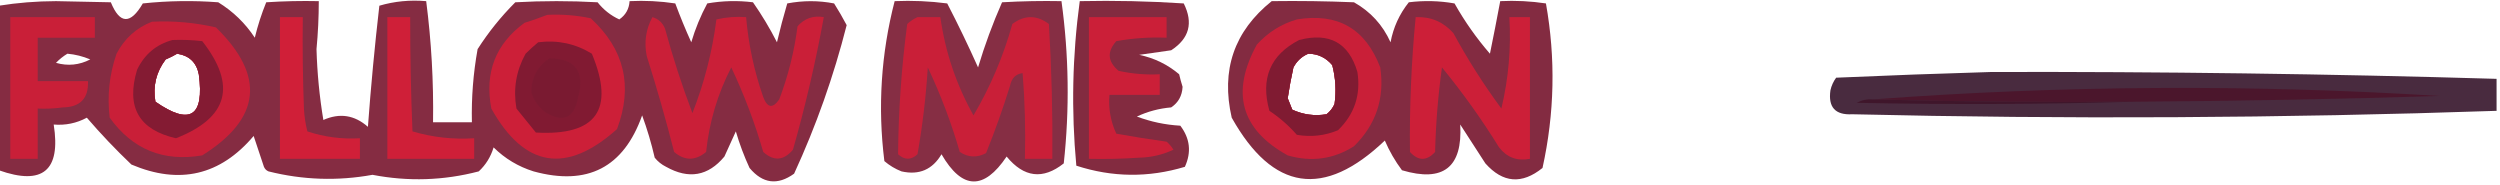 <?xml version="1.0" encoding="UTF-8"?>
<!DOCTYPE svg PUBLIC "-//W3C//DTD SVG 1.1//EN" "http://www.w3.org/Graphics/SVG/1.1/DTD/svg11.dtd">
<svg xmlns="http://www.w3.org/2000/svg" version="1.1" width="1094px" height="81px" style="shape-rendering:geometricPrecision; text-rendering:geometricPrecision; image-rendering:optimizeQuality; fill-rule:evenodd; clip-rule:evenodd" xmlns:xlink="http://www.w3.org/1999/xlink">
<g><path style="opacity:0.919" fill="#7b1b32" d="M -0.5,74.5 C -0.5,50.5 -0.5,26.5 -0.5,2.5C 7.601,1.197 15.935,0.53 24.5,0.5C 32.5,0.667 40.5,0.833 48.5,1C 52.431,10.606 57.098,10.773 62.5,1.5C 73.485,0.334 84.485,0.168 95.5,1C 102.004,5.005 107.338,10.172 111.5,16.5C 112.784,11.192 114.451,6.025 116.5,1C 124.159,0.5 131.826,0.334 139.5,0.5C 139.499,7.514 139.166,14.514 138.5,21.5C 138.8,31.93 139.8,42.263 141.5,52.5C 148.638,49.329 155.138,50.329 161,55.5C 162.306,37.802 163.973,20.135 166,2.5C 172.548,0.562 179.382,-0.105 186.5,0.5C 188.771,18.089 189.771,35.755 189.5,53.5C 195.167,53.5 200.833,53.5 206.5,53.5C 206.26,42.746 207.093,32.079 209,21.5C 213.741,14.088 219.241,7.255 225.5,1C 237.5,0.333 249.5,0.333 261.5,1C 264.114,4.29 267.281,6.79 271,8.5C 273.794,6.581 275.294,3.914 275.5,0.5C 282.2,0.17 288.866,0.503 295.5,1.5C 297.64,7.257 299.974,12.924 302.5,18.5C 304.246,12.597 306.579,6.93 309.5,1.5C 316.142,0.336 322.808,0.169 329.5,1C 333.398,6.571 336.898,12.405 340,18.5C 341.345,12.784 342.845,7.118 344.5,1.5C 351.39,0.189 358.223,0.189 365,1.5C 366.966,4.601 368.8,7.768 370.5,11C 364.81,33.407 357.143,55.073 347.5,76C 340.26,81.211 333.76,80.378 328,73.5C 325.607,68.322 323.607,62.988 322,57.5C 320.341,61.132 318.674,64.799 317,68.5C 309.895,77.06 301.395,78.56 291.5,73C 289.525,72.022 287.858,70.689 286.5,69C 285.055,62.719 283.221,56.553 281,50.5C 272.907,73.298 257.074,81.465 233.5,75C 226.787,72.897 220.954,69.397 216,64.5C 214.745,68.649 212.578,72.149 209.5,75C 194.13,79.017 178.63,79.517 163,76.5C 147.732,79.275 132.565,78.775 117.5,75C 116.572,74.612 115.905,73.945 115.5,73C 113.98,68.44 112.48,63.94 111,59.5C 96.372,76.763 78.538,80.929 57.5,72C 50.635,65.469 44.135,58.636 38,51.5C 33.496,53.92 28.663,54.92 23.5,54.5C 26.69,74.645 18.69,81.311 -0.5,74.5 Z M 29.5,23.5 C 32.947,23.814 36.28,24.648 39.5,26C 34.698,28.48 29.698,28.98 24.5,27.5C 26.015,25.918 27.681,24.584 29.5,23.5 Z M 77.5,23.5 C 82.805,24.306 85.971,27.306 87,32.5C 89.489,51.038 83.156,55.038 68,44.5C 66.838,37.66 68.338,31.493 72.5,26C 74.315,25.243 75.981,24.41 77.5,23.5 Z"/></g>
<g><path style="opacity:0.908" fill="#7a1a32" d="M 391.5,0.5 C 399.196,0.169 406.862,0.503 414.5,1.5C 419.272,10.711 423.772,20.045 428,29.5C 430.915,19.753 434.415,10.252 438.5,1C 447.16,0.5 455.827,0.334 464.5,0.5C 467.749,24.142 468.083,47.808 465.5,71.5C 456.399,78.713 448.065,77.713 440.5,68.5C 430.506,83.364 421.006,83.031 412,67.5C 408.024,74.236 402.191,76.736 394.5,75C 391.758,73.93 389.258,72.43 387,70.5C 384.047,46.838 385.547,23.505 391.5,0.5 Z"/></g>
<g><path style="opacity:0.922" fill="#7a1a31" d="M 472.5,0.5 C 487.745,0.176 502.911,0.509 518,1.5C 522.266,10.028 520.433,16.862 512.5,22C 507.833,22.667 503.167,23.333 498.5,24C 505.084,25.376 510.918,28.209 516,32.5C 516.422,34.355 516.922,36.189 517.5,38C 517.293,41.92 515.626,44.92 512.5,47C 507.206,47.455 502.206,48.788 497.5,51C 503.607,53.297 509.941,54.63 516.5,55C 520.767,60.6 521.433,66.6 518.5,73C 502.571,77.802 486.738,77.636 471,72.5C 468.75,48.434 469.25,24.434 472.5,0.5 Z"/></g>
<g><path style="opacity:0.922" fill="#7a1b32" d="M 556.5,0.5 C 568.505,0.333 580.505,0.5 592.5,1C 599.748,5.082 605.082,10.915 608.5,18.5C 609.731,11.959 612.397,6.125 616.5,1C 623.192,0.169 629.858,0.336 636.5,1.5C 640.929,9.359 646.095,16.692 652,23.5C 653.567,15.834 655.067,8.167 656.5,0.5C 663.2,0.17 669.866,0.503 676.5,1.5C 680.791,25.575 680.291,49.575 675,73.5C 665.983,80.764 657.65,80.098 650,71.5C 646.333,65.833 642.667,60.167 639,54.5C 640.08,73.221 631.58,79.888 613.5,74.5C 610.481,70.461 607.981,66.128 606,61.5C 579.349,86.926 557.015,83.593 539,51.5C 534.22,30.67 540.053,13.67 556.5,0.5 Z M 572.5,23.5 C 576.719,23.529 580.219,25.195 583,28.5C 584.456,34.097 584.789,39.763 584,45.5C 583.215,47.286 582.049,48.786 580.5,50C 575.303,50.867 570.303,50.2 565.5,48C 564.833,46.333 564.167,44.667 563.5,43C 564.169,38.504 565.002,34.004 566,29.5C 567.494,26.686 569.66,24.686 572.5,23.5 Z"/></g>
<g><path style="opacity:0.998" fill="#cc1f38" d="M 239.5,6.5 C 245.909,6.183 252.243,6.683 258.5,8C 273.256,21.526 277.089,37.693 270,56.5C 247.807,76.334 229.474,73.334 215,47.5C 212.012,31.774 216.845,19.274 229.5,10C 232.98,8.897 236.313,7.731 239.5,6.5 Z"/></g>
<g><path style="opacity:1" fill="#c91f38" d="M 4.5,7.5 C 16.833,7.5 29.167,7.5 41.5,7.5C 41.5,10.5 41.5,13.5 41.5,16.5C 33.167,16.5 24.833,16.5 16.5,16.5C 16.5,22.833 16.5,29.167 16.5,35.5C 23.833,35.5 31.167,35.5 38.5,35.5C 38.802,43.033 35.135,46.866 27.5,47C 23.848,47.499 20.182,47.665 16.5,47.5C 16.5,54.833 16.5,62.167 16.5,69.5C 12.5,69.5 8.5,69.5 4.5,69.5C 4.5,48.833 4.5,28.167 4.5,7.5 Z"/></g>
<g><path style="opacity:1" fill="#d01f38" d="M 122.5,7.5 C 125.833,7.5 129.167,7.5 132.5,7.5C 132.333,20.837 132.5,34.171 133,47.5C 133.176,50.882 133.676,54.215 134.5,57.5C 141.961,59.972 149.627,60.972 157.5,60.5C 157.5,63.5 157.5,66.5 157.5,69.5C 145.833,69.5 134.167,69.5 122.5,69.5C 122.5,48.833 122.5,28.167 122.5,7.5 Z"/></g>
<g><path style="opacity:1" fill="#cf1f38" d="M 169.5,7.5 C 172.833,7.5 176.167,7.5 179.5,7.5C 179.481,24.175 179.814,40.842 180.5,57.5C 189.29,60.097 198.29,61.097 207.5,60.5C 207.5,63.5 207.5,66.5 207.5,69.5C 194.833,69.5 182.167,69.5 169.5,69.5C 169.5,48.833 169.5,28.167 169.5,7.5 Z"/></g>
<g><path style="opacity:1" fill="#ca1f38" d="M 285.5,7.5 C 288.091,8.254 289.924,9.921 291,12.5C 294.414,25.074 298.414,37.407 303,49.5C 308.205,36.273 311.705,22.607 313.5,8.5C 317.783,7.508 322.116,7.174 326.5,7.5C 327.529,19.476 330.029,31.143 334,42.5C 335.807,47.25 338.14,47.583 341,43.5C 344.918,33.16 347.585,22.494 349,11.5C 352.04,8.034 355.874,6.7 360.5,7.5C 356.945,27.054 352.445,46.387 347,65.5C 342.959,70.312 338.625,70.646 334,66.5C 330.319,53.789 325.652,41.455 320,29.5C 314.014,41.105 310.347,53.438 309,66.5C 304.261,70.41 299.594,70.41 295,66.5C 291.407,52.388 287.407,38.388 283,24.5C 281.805,18.425 282.639,12.758 285.5,7.5 Z"/></g>
<g><path style="opacity:1" fill="#c91f38" d="M 401.5,7.5 C 404.833,7.5 408.167,7.5 411.5,7.5C 413.629,22.719 418.462,37.053 426,50.5C 433.415,37.925 439.082,24.592 443,10.5C 448.333,6.5 453.667,6.5 459,10.5C 460.183,30.149 460.683,49.816 460.5,69.5C 456.5,69.5 452.5,69.5 448.5,69.5C 448.822,56.92 448.489,44.42 447.5,32C 444.506,32.358 442.673,34.192 442,37.5C 438.882,47.549 435.382,57.382 431.5,67C 427.549,69.101 423.716,68.934 420,66.5C 416.319,53.789 411.652,41.455 406,29.5C 405.208,42.271 403.708,54.938 401.5,67.5C 398.706,70.1 395.873,70.1 393,67.5C 393.161,48.408 394.494,29.408 397,10.5C 398.409,9.219 399.909,8.219 401.5,7.5 Z"/></g>
<g><path style="opacity:1" fill="#cb1f38" d="M 476.5,7.5 C 487.833,7.5 499.167,7.5 510.5,7.5C 510.5,10.5 510.5,13.5 510.5,16.5C 503.104,16.2 495.771,16.7 488.5,18C 484.354,22.625 484.687,26.959 489.5,31C 495.423,32.304 501.423,32.804 507.5,32.5C 507.5,35.5 507.5,38.5 507.5,41.5C 500.167,41.5 492.833,41.5 485.5,41.5C 484.994,47.443 485.994,53.11 488.5,58.5C 495.808,59.816 503.141,60.983 510.5,62C 511.687,63.02 512.687,64.186 513.5,65.5C 508.773,67.719 503.773,68.885 498.5,69C 491.174,69.5 483.841,69.666 476.5,69.5C 476.5,48.833 476.5,28.167 476.5,7.5 Z"/></g>
<g><path style="opacity:1" fill="#cc1f38" d="M 619.5,7.5 C 626.12,7.227 631.62,9.561 636,14.5C 642.251,26.008 649.251,37.008 657,47.5C 660.135,34.36 661.301,21.026 660.5,7.5C 663.5,7.5 666.5,7.5 669.5,7.5C 669.5,28.167 669.5,48.833 669.5,69.5C 663.93,70.584 659.43,68.917 656,64.5C 648.443,52.276 640.109,40.61 631,29.5C 629.301,41.775 628.301,54.108 628,66.5C 624.333,70.5 620.667,70.5 617,66.5C 616.765,46.792 617.599,27.125 619.5,7.5 Z"/></g>
<g><path style="opacity:1" fill="#c91f38" d="M 567.5,8.5 C 585.373,5.533 597.539,12.533 604,29.5C 605.991,43.002 602.158,54.502 592.5,64C 583.505,69.671 573.839,71.005 563.5,68C 543.003,56.675 538.503,40.509 550,19.5C 554.869,14.157 560.703,10.49 567.5,8.5 Z M 572.5,23.5 C 569.66,24.686 567.494,26.686 566,29.5C 565.002,34.004 564.169,38.504 563.5,43C 564.167,44.667 564.833,46.333 565.5,48C 570.303,50.2 575.303,50.867 580.5,50C 582.049,48.786 583.215,47.286 584,45.5C 584.789,39.763 584.456,34.097 583,28.5C 580.219,25.195 576.719,23.529 572.5,23.5 Z"/></g>
<g><path style="opacity:1" fill="#c91f38" d="M 66.5,9.5 C 75.968,9.044 85.302,9.877 94.5,12C 116.232,33.22 114.232,51.887 88.5,68C 71.493,70.891 57.993,65.391 48,51.5C 46.848,41.923 47.848,32.59 51,23.5C 54.492,16.834 59.659,12.168 66.5,9.5 Z M 77.5,23.5 C 75.981,24.41 74.315,25.243 72.5,26C 68.338,31.493 66.838,37.66 68,44.5C 83.156,55.038 89.489,51.038 87,32.5C 85.971,27.306 82.805,24.306 77.5,23.5 Z"/></g>
<g><path style="opacity:1" fill="#801b32" d="M 568.5,17.5 C 581.733,14.046 590.233,18.713 594,31.5C 595.555,41.503 592.721,50.003 585.5,57C 579.724,59.394 573.724,60.061 567.5,59C 563.944,54.941 559.944,51.441 555.5,48.5C 551.522,34.382 555.856,24.048 568.5,17.5 Z M 572.5,23.5 C 569.66,24.686 567.494,26.686 566,29.5C 565.002,34.004 564.169,38.504 563.5,43C 564.167,44.667 564.833,46.333 565.5,48C 570.303,50.2 575.303,50.867 580.5,50C 582.049,48.786 583.215,47.286 584,45.5C 584.789,39.763 584.456,34.097 583,28.5C 580.219,25.195 576.719,23.529 572.5,23.5 Z"/></g>
<g><path style="opacity:1" fill="#841b33" d="M 75.5,17.5 C 79.846,17.334 84.179,17.501 88.5,18C 103.713,37.377 99.88,51.544 77,60.5C 60.735,56.807 55.068,46.807 60,30.5C 63.258,23.73 68.425,19.397 75.5,17.5 Z M 77.5,23.5 C 75.981,24.41 74.315,25.243 72.5,26C 68.338,31.493 66.838,37.66 68,44.5C 83.156,55.038 89.489,51.038 87,32.5C 85.971,27.306 82.805,24.306 77.5,23.5 Z"/></g>
<g><path style="opacity:0.999" fill="#811a32" d="M 235.5,18.5 C 243.958,17.415 251.791,19.082 259,23.5C 269.172,47.985 261.005,59.485 234.5,58C 231.667,54.5 228.833,51 226,47.5C 224.509,39.007 225.843,31.007 230,23.5C 231.812,21.7 233.645,20.033 235.5,18.5 Z"/></g>
<g><path style="opacity:0.953" fill="#7a1b32" d="M 240.5,25.5 C 251.874,25.728 256.041,31.395 253,42.5C 251.318,51.75 246.484,53.916 238.5,49C 235.639,46.781 233.639,43.947 232.5,40.5C 232.557,33.917 235.223,28.917 240.5,25.5 Z"/></g>
<g><path style="opacity:0.906" fill="#36152b" d="M 871.5,31.5 C 945.184,31.322 1018.85,32.322 1092.5,34.5C 1092.5,39.167 1092.5,43.833 1092.5,48.5C 998.516,51.717 904.516,52.217 810.5,50C 803.109,50.405 799.942,46.905 801,39.5C 801.45,37.481 802.283,35.648 803.5,34C 826.318,32.991 848.985,32.158 871.5,31.5 Z"/></g>
<g><path style="opacity:1" fill="#4b162c" d="M 934.5,44.5 C 895.996,44.832 857.663,44.498 819.5,43.5C 902.122,37.334 984.788,36.834 1067.5,42C 1023.18,43.384 978.843,44.217 934.5,44.5 Z"/></g>
<g><path style="opacity:0.977" fill="#40162b" d="M 819.5,43.5 C 857.663,44.498 895.996,44.832 934.5,44.5C 894.002,45.665 853.335,45.831 812.5,45C 814.677,43.798 817.011,43.298 819.5,43.5 Z"/></g>
</svg>
